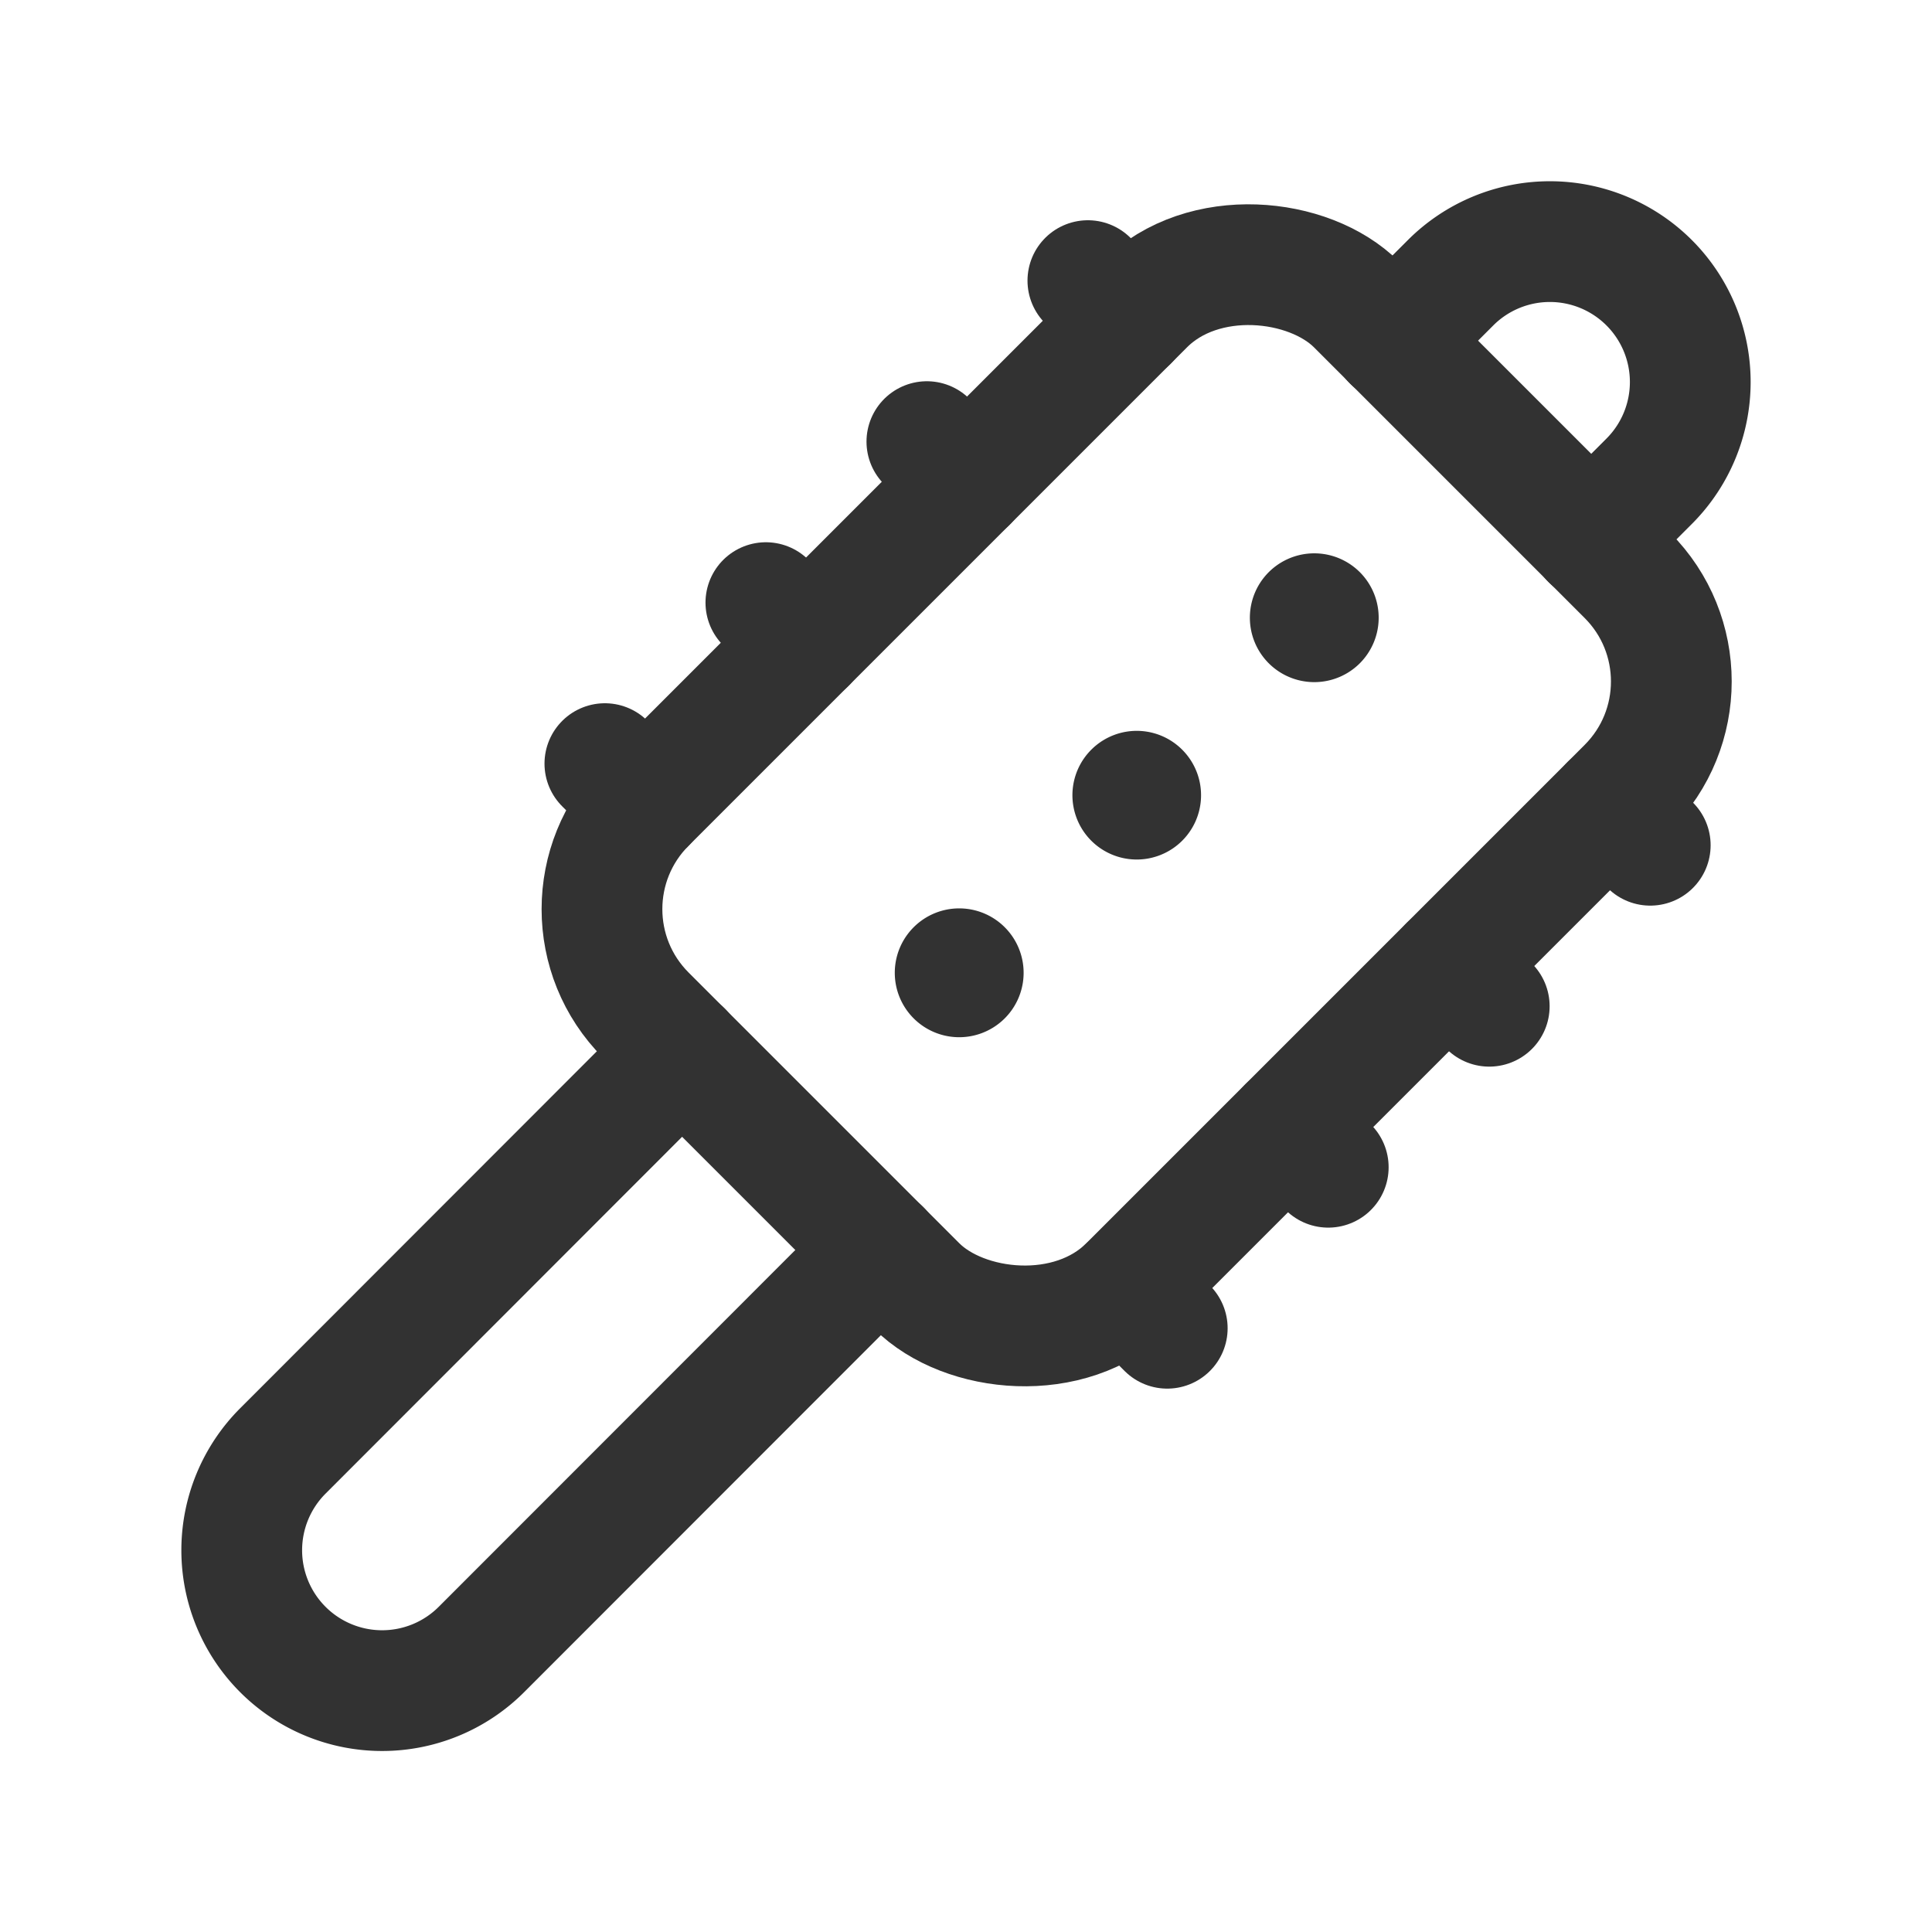 <svg id="Layer_3" data-name="Layer 3" xmlns="http://www.w3.org/2000/svg" viewBox="0 0 24 24"><title>round-brush</title><line x1="8.014" y1="9.986" x2="7.514" y2="9.486" fill="none" stroke="#323232" stroke-linecap="round" stroke-linejoin="round" stroke-width="1.5"/><line x1="10.014" y1="7.986" x2="9.514" y2="7.486" fill="none" stroke="#323232" stroke-linecap="round" stroke-linejoin="round" stroke-width="1.5"/><line x1="12.014" y1="5.986" x2="11.514" y2="5.486" fill="none" stroke="#323232" stroke-linecap="round" stroke-linejoin="round" stroke-width="1.5"/><line x1="14.014" y1="3.986" x2="13.514" y2="3.486" fill="none" stroke="#323232" stroke-linecap="round" stroke-linejoin="round" stroke-width="1.5"/><line x1="20" y1="10" x2="20.5" y2="10.5" fill="none" stroke="#323232" stroke-linecap="round" stroke-linejoin="round" stroke-width="1.5"/><line x1="18" y1="12" x2="18.5" y2="12.5" fill="none" stroke="#323232" stroke-linecap="round" stroke-linejoin="round" stroke-width="1.5"/><line x1="16" y1="14" x2="16.5" y2="14.5" fill="none" stroke="#323232" stroke-linecap="round" stroke-linejoin="round" stroke-width="1.5"/><line x1="14" y1="16" x2="14.5" y2="16.5" fill="none" stroke="#323232" stroke-linecap="round" stroke-linejoin="round" stroke-width="1.5"/><rect x="7.878" y="5.636" width="12.485" height="8.485" rx="1.864" transform="translate(-2.85 12.879) rotate(-45)" stroke-width="1.5" stroke="#323232" stroke-linecap="round" stroke-linejoin="round" fill="none"/><path d="M16.362,7.638a.051.051,0,0,1,0,.071.05.05,0,0,1-.071-.071.051.051,0,0,1,.071,0" fill="none" stroke="#323232" stroke-linecap="round" stroke-linejoin="round" stroke-width="1.5"/><path d="M14.156,9.844a.049.049,0,1,1-.07,0,.048.048,0,0,1,.07,0" fill="none" stroke="#323232" stroke-linecap="round" stroke-linejoin="round" stroke-width="1.5"/><path d="M11.951,12.049a.05.05,0,0,1,0,.071.05.05,0,0,1-.071-.071.05.05,0,0,1,.071,0" fill="none" stroke="#323232" stroke-linecap="round" stroke-linejoin="round" stroke-width="1.5"/><path d="M8.474,13.06,3.512,18.026a1.744,1.744,0,0,0,2.47,2.463l4.959-4.962" fill="none" stroke="#323232" stroke-linecap="round" stroke-linejoin="round" stroke-width="1.5"/><path d="M19.766,6.7l.722-.723a1.744,1.744,0,0,0-2.47-2.463l-.719.719" fill="none" stroke="#323232" stroke-linecap="round" stroke-linejoin="round" stroke-width="1.5"/><path d="M0,0H24V24H0Z" fill="none"/></svg>